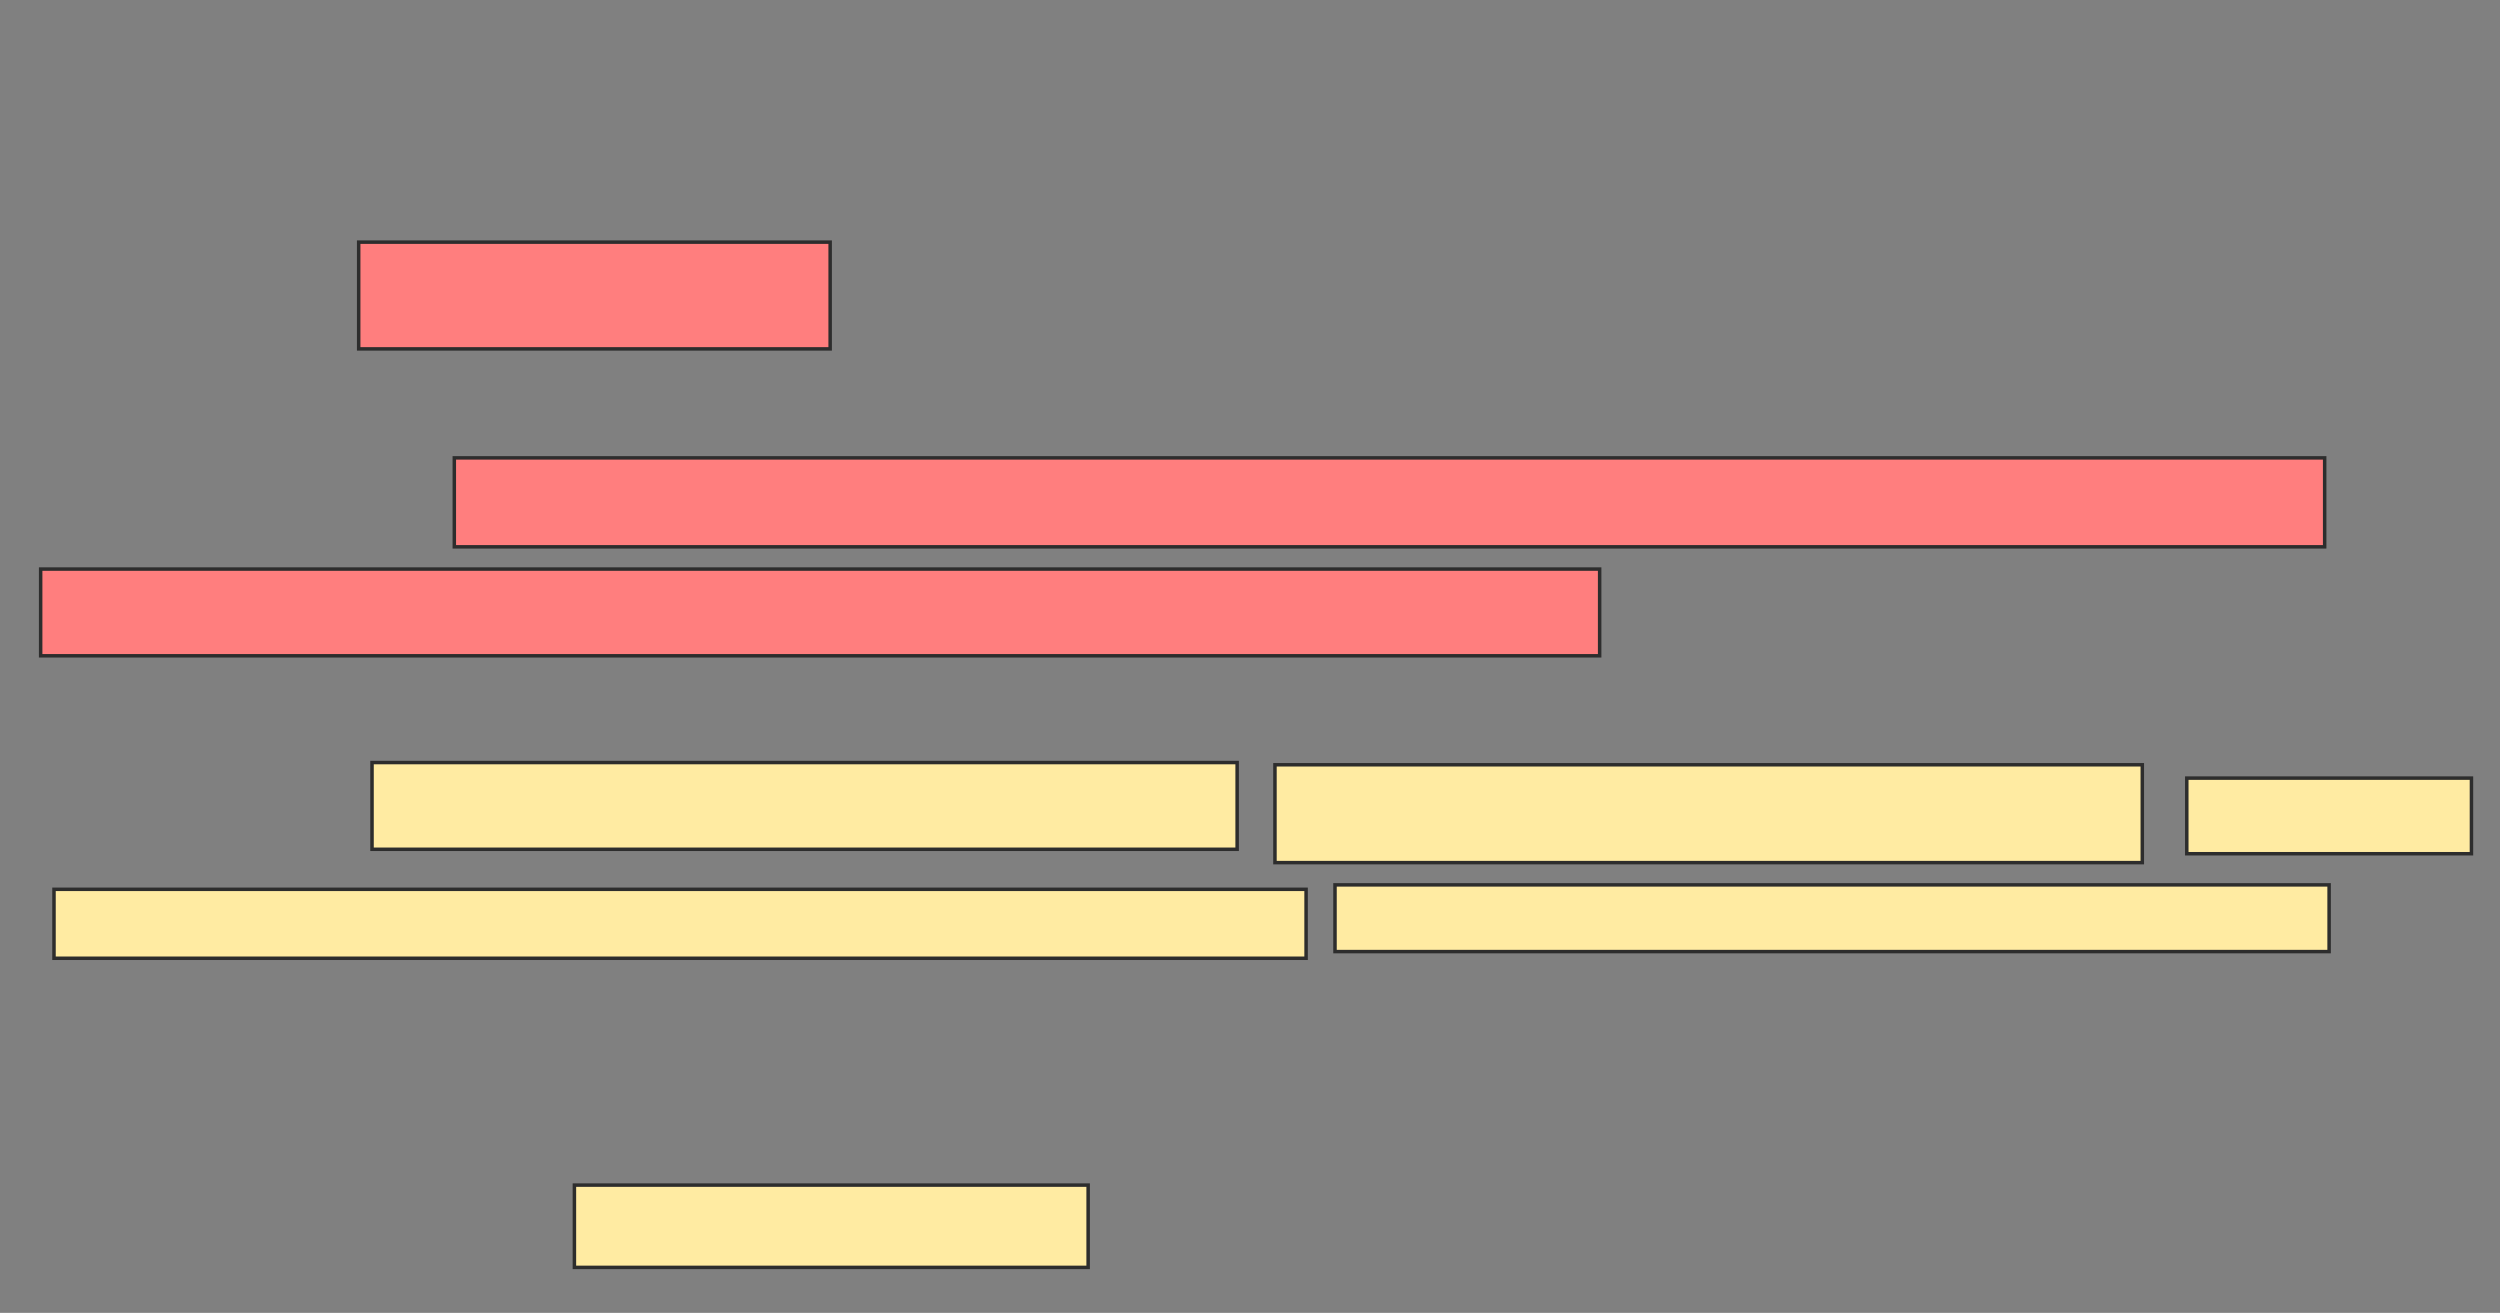 <svg xmlns="http://www.w3.org/2000/svg" width="716" height="376">
 <rect width="100%" height="100%" fill="#808080" stroke="none"/>
 <!-- Created with Image Occlusion Enhanced -->
 <g>
  <title>Labels</title>
 </g>
 <g>
  <title>Masks</title>
  <rect id="0bda49785a63414aa1102b44994e4163-ao-1" height="23.567" width="147.134" y="339.414" x="164.51" stroke="#2D2D2D" fill="#FFEBA2"/>
  <g id="0bda49785a63414aa1102b44994e4163-ao-2" class="qshape">
   <rect height="30.573" width="135.032" y="69.35" x="102.726" stroke="#2D2D2D" fill="#FF7E7E" class="qshape"/>
   <rect height="25.478" width="535.669" y="131.134" x="130.115" stroke="#2D2D2D" fill="#FF7E7E" class="qshape"/>
   <rect height="24.841" width="446.497" y="162.981" x="11.643" stroke="#2D2D2D" fill="#FF7E7E" class="qshape"/>
  </g>
  <g id="0bda49785a63414aa1102b44994e4163-ao-3">
   <rect height="24.841" width="247.771" y="218.395" x="106.548" stroke="#2D2D2D" fill="#FFEBA2"/>
   <rect height="28.025" width="248.408" y="219.032" x="365.147" stroke="#2D2D2D" fill="#FFEBA2"/>
   <rect height="21.656" width="81.529" y="222.853" x="626.293" stroke="#2D2D2D" fill="#FFEBA2"/>
   <rect height="19.745" width="358.599" y="254.701" x="15.465" stroke="#2D2D2D" fill="#FFEBA2"/>
   <rect height="19.108" width="284.713" y="253.427" x="382.344" stroke="#2D2D2D" fill="#FFEBA2"/>
  </g>
 </g>
</svg>